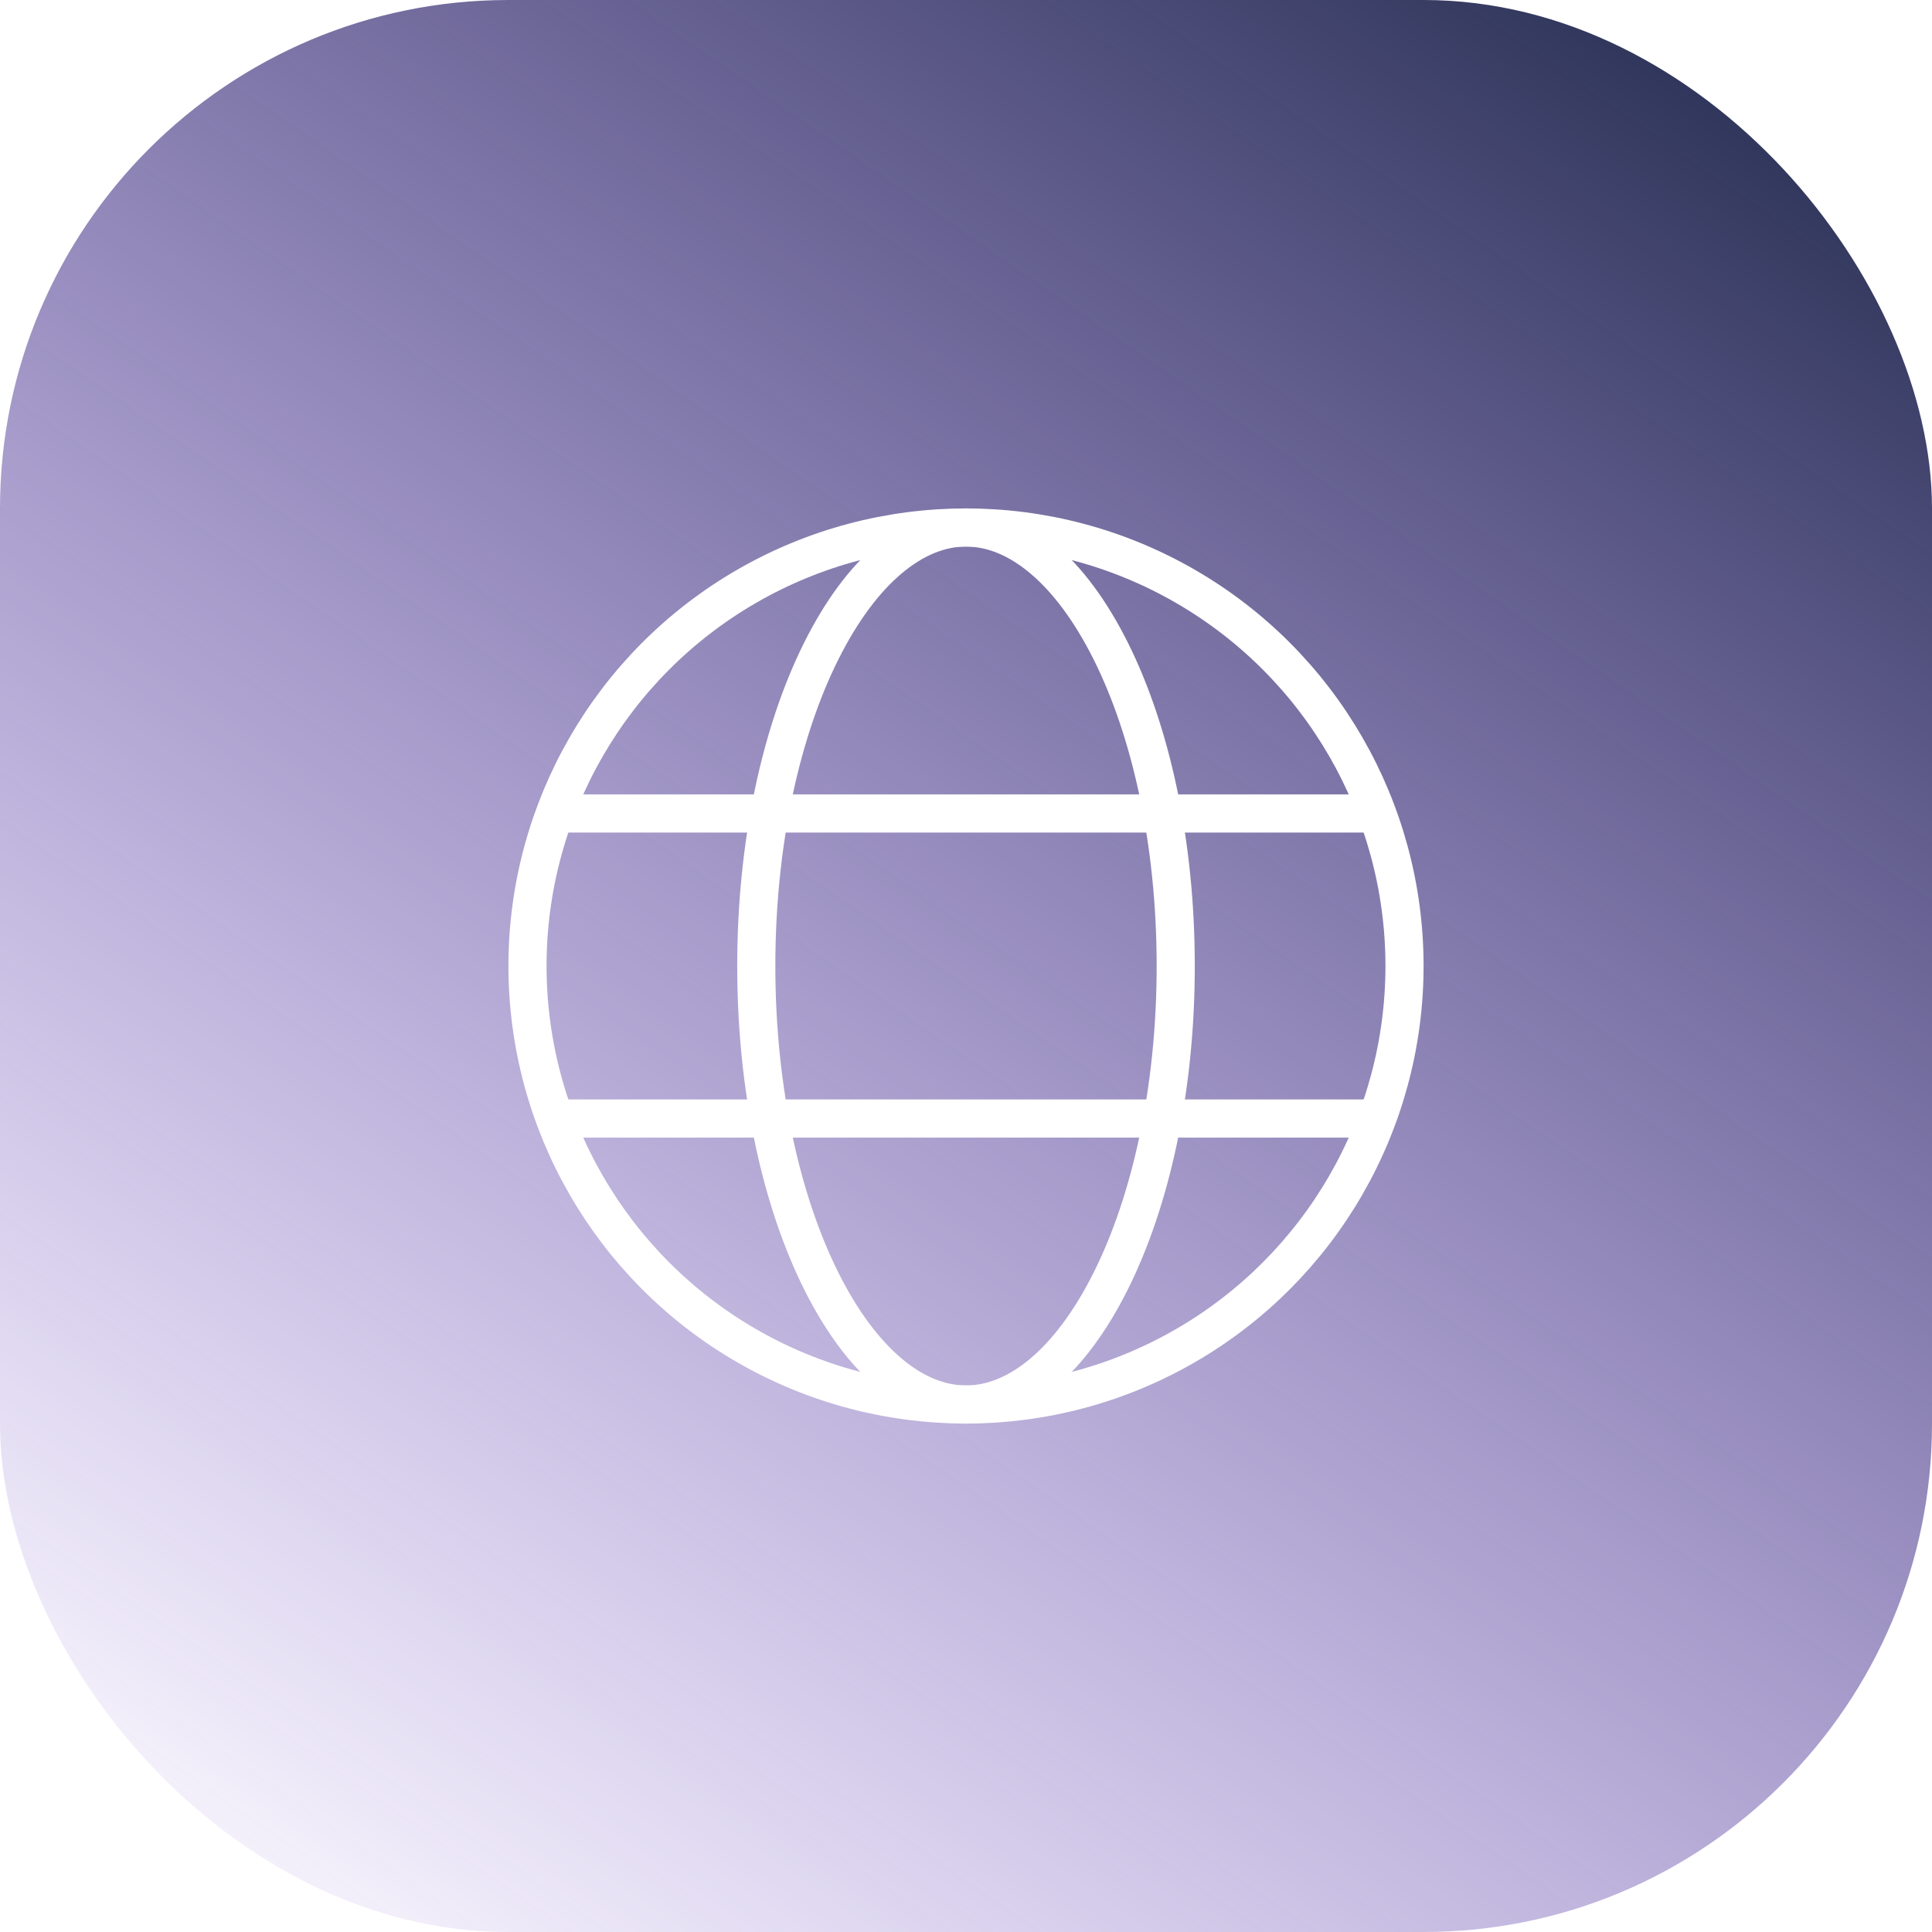 <svg width="76" height="76" viewBox="0 0 76 76" fill="none" xmlns="http://www.w3.org/2000/svg">
<g filter="url(#filter0_b_1352_166)">
<rect width="76" height="76" rx="20" fill="url(#paint0_linear_1352_166)"/>
</g>
<circle cx="38" cy="38" r="17.25" stroke="white" stroke-width="1.5"/>
<path d="M46.25 38C46.25 42.879 45.26 47.26 43.693 50.392C42.104 53.57 40.048 55.25 38 55.25C35.952 55.25 33.896 53.57 32.307 50.392C30.741 47.26 29.75 42.879 29.75 38C29.75 33.121 30.741 28.74 32.307 25.608C33.896 22.43 35.952 20.75 38 20.75C40.048 20.75 42.104 22.43 43.693 25.608C45.26 28.74 46.25 33.121 46.25 38Z" stroke="white" stroke-width="1.5"/>
<path d="M22 32L54 32" stroke="white" stroke-width="1.5" stroke-linecap="round"/>
<path d="M22 44L54 44" stroke="white" stroke-width="1.5" stroke-linecap="round"/>
<defs>
<filter id="filter0_b_1352_166" x="-30" y="-30" width="136" height="136" filterUnits="userSpaceOnUse" color-interpolation-filters="sRGB">
<feFlood flood-opacity="0" result="BackgroundImageFix"/>
<feGaussianBlur in="BackgroundImageFix" stdDeviation="15"/>
<feComposite in2="SourceAlpha" operator="in" result="effect1_backgroundBlur_1352_166"/>
<feBlend mode="normal" in="SourceGraphic" in2="effect1_backgroundBlur_1352_166" result="shape"/>
</filter>
<linearGradient id="paint0_linear_1352_166" x1="65.5" y1="-8.47405e-07" x2="9.5" y2="81" gradientUnits="userSpaceOnUse">
<stop stop-color="#2B3255"/>
<stop offset="1" stop-color="#602EC9" stop-opacity="0"/>
</linearGradient>
</defs>
</svg>
